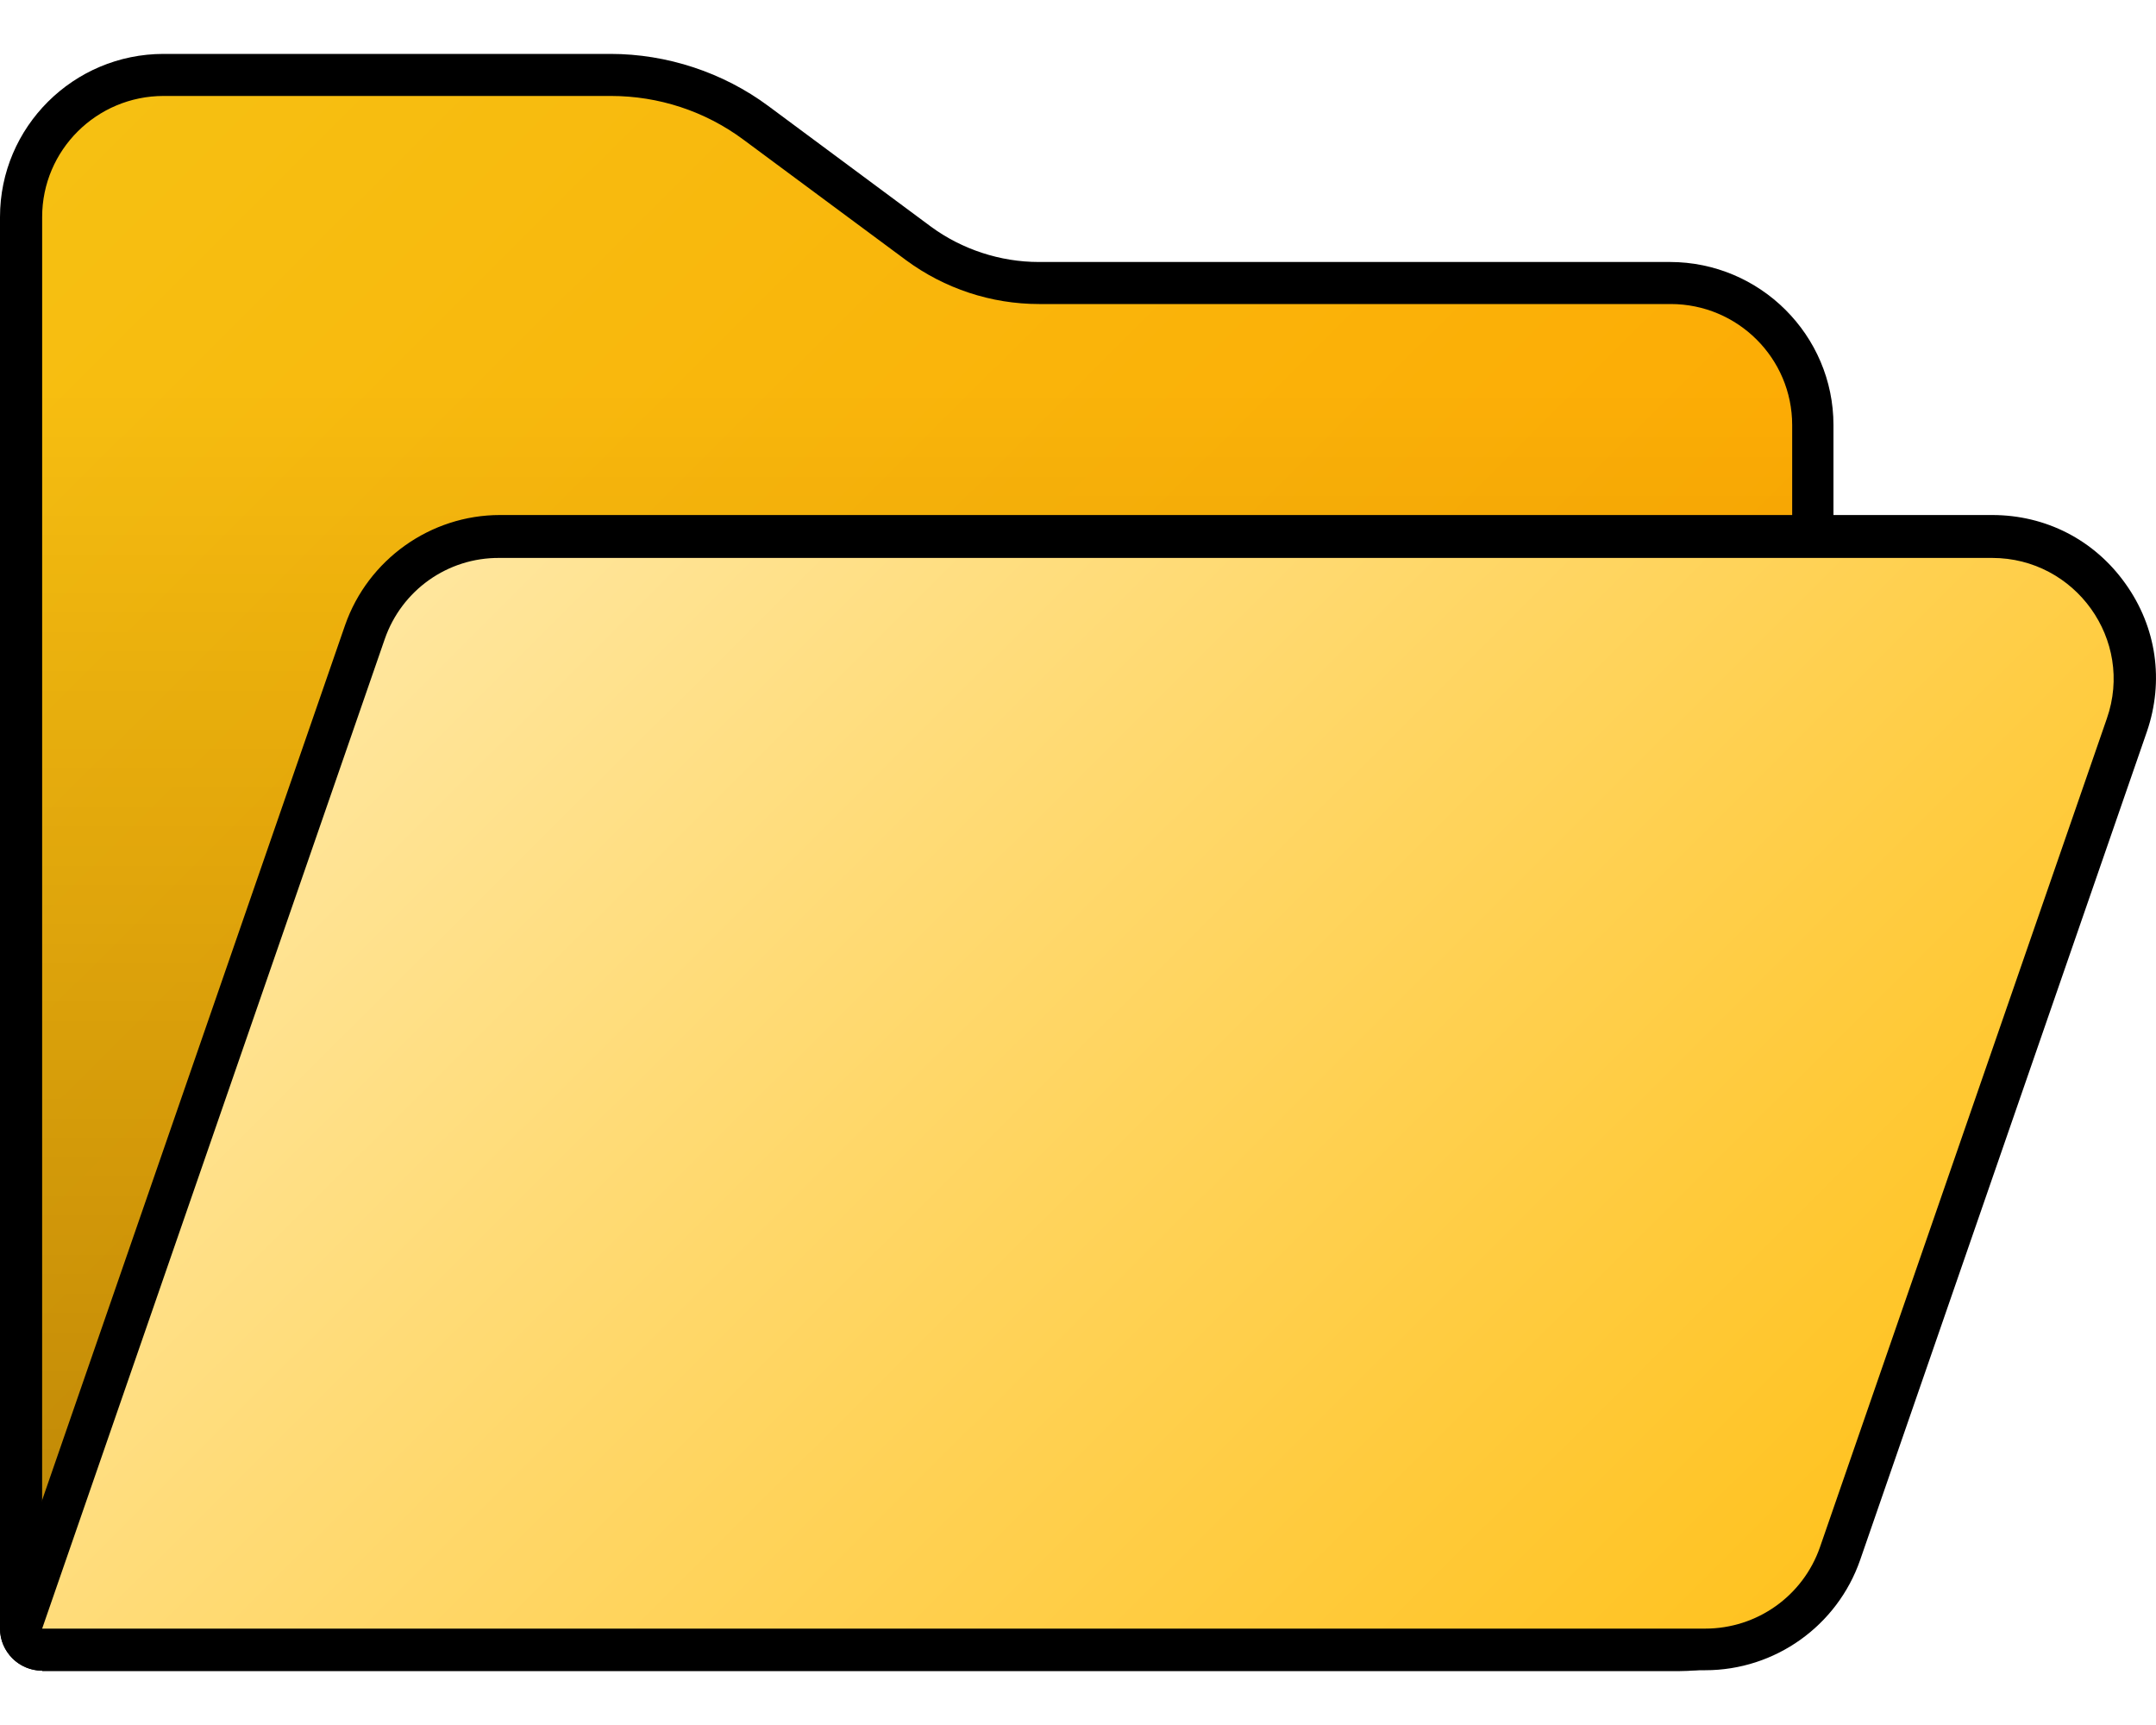 <svg width="20" height="16" viewBox="0 0 20 16" fill="none" xmlns="http://www.w3.org/2000/svg">
<path d="M0.391 15.496C0.176 15.496 0 15.321 0 15.106V2.013C0 1.178 0.681 0.5 1.518 0.5H5.663C6.187 0.5 6.708 0.672 7.127 0.983L8.637 2.103C8.923 2.313 9.279 2.43 9.635 2.43H15.49C16.327 2.43 17.008 3.109 17.008 3.943V14.081C17.008 14.861 16.37 15.5 15.584 15.5H0.391V15.496Z" fill="black"/>
<path d="M8.406 2.414L6.896 1.295C6.539 1.03 6.109 0.89 5.667 0.89H1.518C0.896 0.89 0.391 1.393 0.391 2.013V15.106H15.591C16.163 15.106 16.625 14.646 16.625 14.077V3.943C16.625 3.323 16.12 2.82 15.498 2.82H9.639C9.193 2.82 8.762 2.676 8.406 2.414Z" fill="url(#paint0_linear_3927_94251)"/>
<path d="M16.621 3.943V7.441L0.391 15.106V3.612H16.574C16.605 3.717 16.621 3.83 16.621 3.943Z" fill="url(#paint1_linear_3927_94251)"/>
<path d="M0.391 15.496C0.266 15.496 0.145 15.434 0.074 15.332C-1.81486e-06 15.231 -0.02 15.098 0.023 14.977L3.201 5.799C3.413 5.191 3.992 4.777 4.638 4.777H18.48C18.977 4.777 19.427 5.007 19.716 5.413C20.006 5.818 20.076 6.317 19.916 6.785L17.255 14.471C17.043 15.079 16.468 15.492 15.818 15.492H0.391V15.496Z" fill="black"/>
<path d="M3.569 5.928L0.391 15.106H15.818C16.3 15.106 16.726 14.802 16.883 14.35L19.544 6.665C19.799 5.935 19.251 5.175 18.48 5.175H4.634C4.152 5.171 3.726 5.475 3.569 5.928Z" fill="url(#paint2_linear_3927_94251)"/>
<defs>
<linearGradient id="paint0_linear_3927_94251" x1="0.563" y1="1.377" x2="15.128" y2="15.995" gradientUnits="userSpaceOnUse">
<stop stop-color="#F6C012"/>
<stop offset="0.86" stop-color="#FFA500"/>
</linearGradient>
<linearGradient id="paint1_linear_3927_94251" x1="8.506" y1="15.106" x2="8.506" y2="3.612" gradientUnits="userSpaceOnUse">
<stop stop-opacity="0.25"/>
<stop offset="1" stop-opacity="0"/>
</linearGradient>
<linearGradient id="paint2_linear_3927_94251" x1="4.424" y1="4.915" x2="15.428" y2="15.96" gradientUnits="userSpaceOnUse">
<stop stop-color="#FFE69D"/>
<stop offset="1" stop-color="#FFC321"/>
</linearGradient>
</defs>
</svg>
